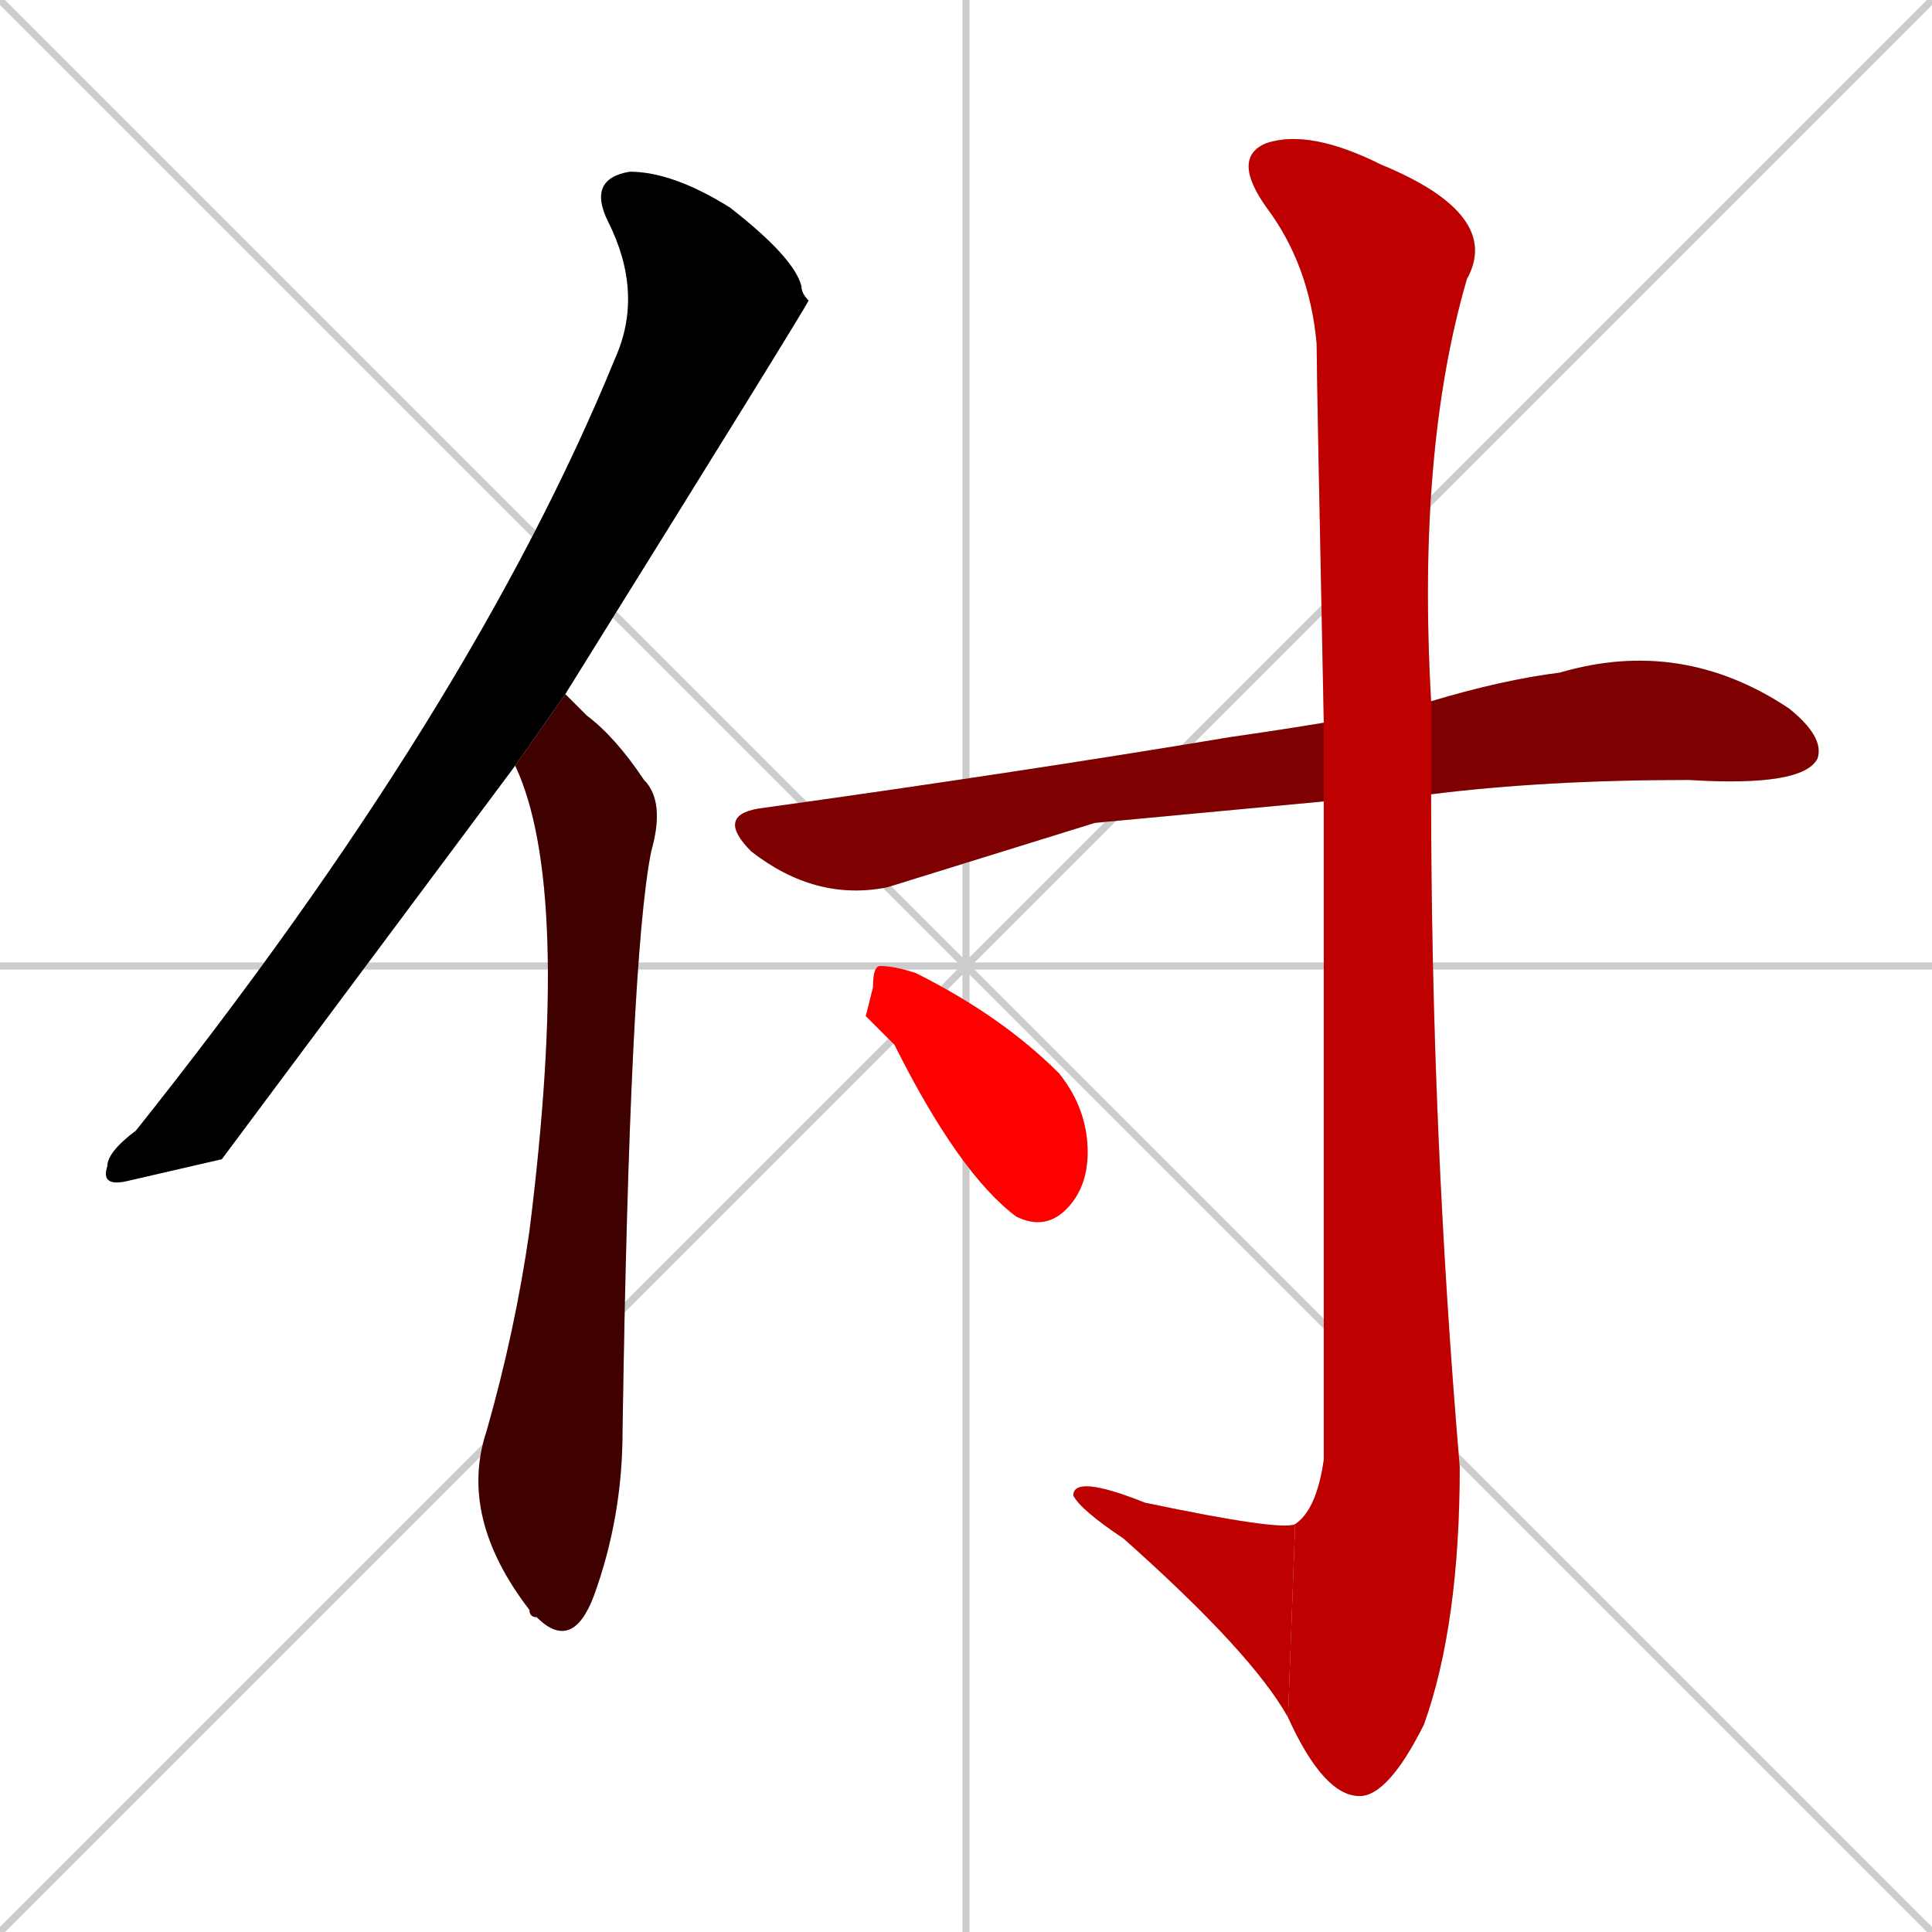 <svg xmlns="http://www.w3.org/2000/svg" xmlns:xlink="http://www.w3.org/1999/xlink" width="270" height="270"><path d="M 0 0 L 270 270 M 270 0 L 0 270 M 135 0 L 135 270 M 0 135 L 270 135" stroke="#CCCCCC" /><path d="M 31 162 L 18 165 Q 14 166 15 163 Q 15 161 19 158 Q 66 99 86 50 Q 90 41 85 31 Q 82 25 88 24 Q 94 24 102 29 Q 111 36 112 40 Q 112 41 113 42 Q 112 44 79 97 L 72 107" fill="#CCCCCC"/><path d="M 79 97 Q 80 98 82 100 Q 86 103 90 109 Q 93 112 91 119 Q 88 134 87 200 Q 87 212 83 223 Q 80 231 75 226 Q 74 226 74 225 Q 64 212 68 200 Q 72 186 74 172 Q 80 124 72 107" fill="#CCCCCC"/><path d="M 153 115 L 124 124 Q 114 126 105 119 Q 100 114 106 113 Q 142 108 172 103 Q 179 102 185 101 L 200 98 Q 210 95 218 94 Q 235 89 250 99 Q 255 103 254 106 Q 252 110 236 109 Q 216 109 200 111 L 185 112" fill="#CCCCCC"/><path d="M 185 101 Q 184 52 184 48 Q 183 37 177 29 Q 172 22 177 20 Q 183 18 193 23 Q 210 30 205 39 Q 198 63 200 98 L 200 111 Q 200 158 204 205 Q 204 227 199 241 Q 194 251 190 251 Q 185 251 180 240 L 181 213 Q 184 211 185 204 Q 185 148 185 112" fill="#CCCCCC"/><path d="M 180 240 Q 175 231 157 215 Q 151 211 150 209 Q 150 206 160 210 Q 179 214 181 213" fill="#CCCCCC"/><path d="M 121 142 L 122 138 Q 122 135 123 135 Q 125 135 128 136 Q 140 142 148 150 Q 152 155 152 161 Q 152 166 149 169 Q 146 172 142 170 Q 134 164 125 146" fill="#CCCCCC"/><path d="M 31 162 L 18 165 Q 14 166 15 163 Q 15 161 19 158 Q 66 99 86 50 Q 90 41 85 31 Q 82 25 88 24 Q 94 24 102 29 Q 111 36 112 40 Q 112 41 113 42 Q 112 44 79 97 L 72 107" fill="#000000" /><path d="M 79 97 Q 80 98 82 100 Q 86 103 90 109 Q 93 112 91 119 Q 88 134 87 200 Q 87 212 83 223 Q 80 231 75 226 Q 74 226 74 225 Q 64 212 68 200 Q 72 186 74 172 Q 80 124 72 107" fill="#3f0000" /><path d="M 153 115 L 124 124 Q 114 126 105 119 Q 100 114 106 113 Q 142 108 172 103 Q 179 102 185 101 L 200 98 Q 210 95 218 94 Q 235 89 250 99 Q 255 103 254 106 Q 252 110 236 109 Q 216 109 200 111 L 185 112" fill="#7f0000" /><path d="M 185 101 Q 184 52 184 48 Q 183 37 177 29 Q 172 22 177 20 Q 183 18 193 23 Q 210 30 205 39 Q 198 63 200 98 L 200 111 Q 200 158 204 205 Q 204 227 199 241 Q 194 251 190 251 Q 185 251 180 240 L 181 213 Q 184 211 185 204 Q 185 148 185 112" fill="#bf0000" /><path d="M 180 240 Q 175 231 157 215 Q 151 211 150 209 Q 150 206 160 210 Q 179 214 181 213" fill="#bf0000" /><path d="M 121 142 L 122 138 Q 122 135 123 135 Q 125 135 128 136 Q 140 142 148 150 Q 152 155 152 161 Q 152 166 149 169 Q 146 172 142 170 Q 134 164 125 146" fill="#ff0000" /></svg>
